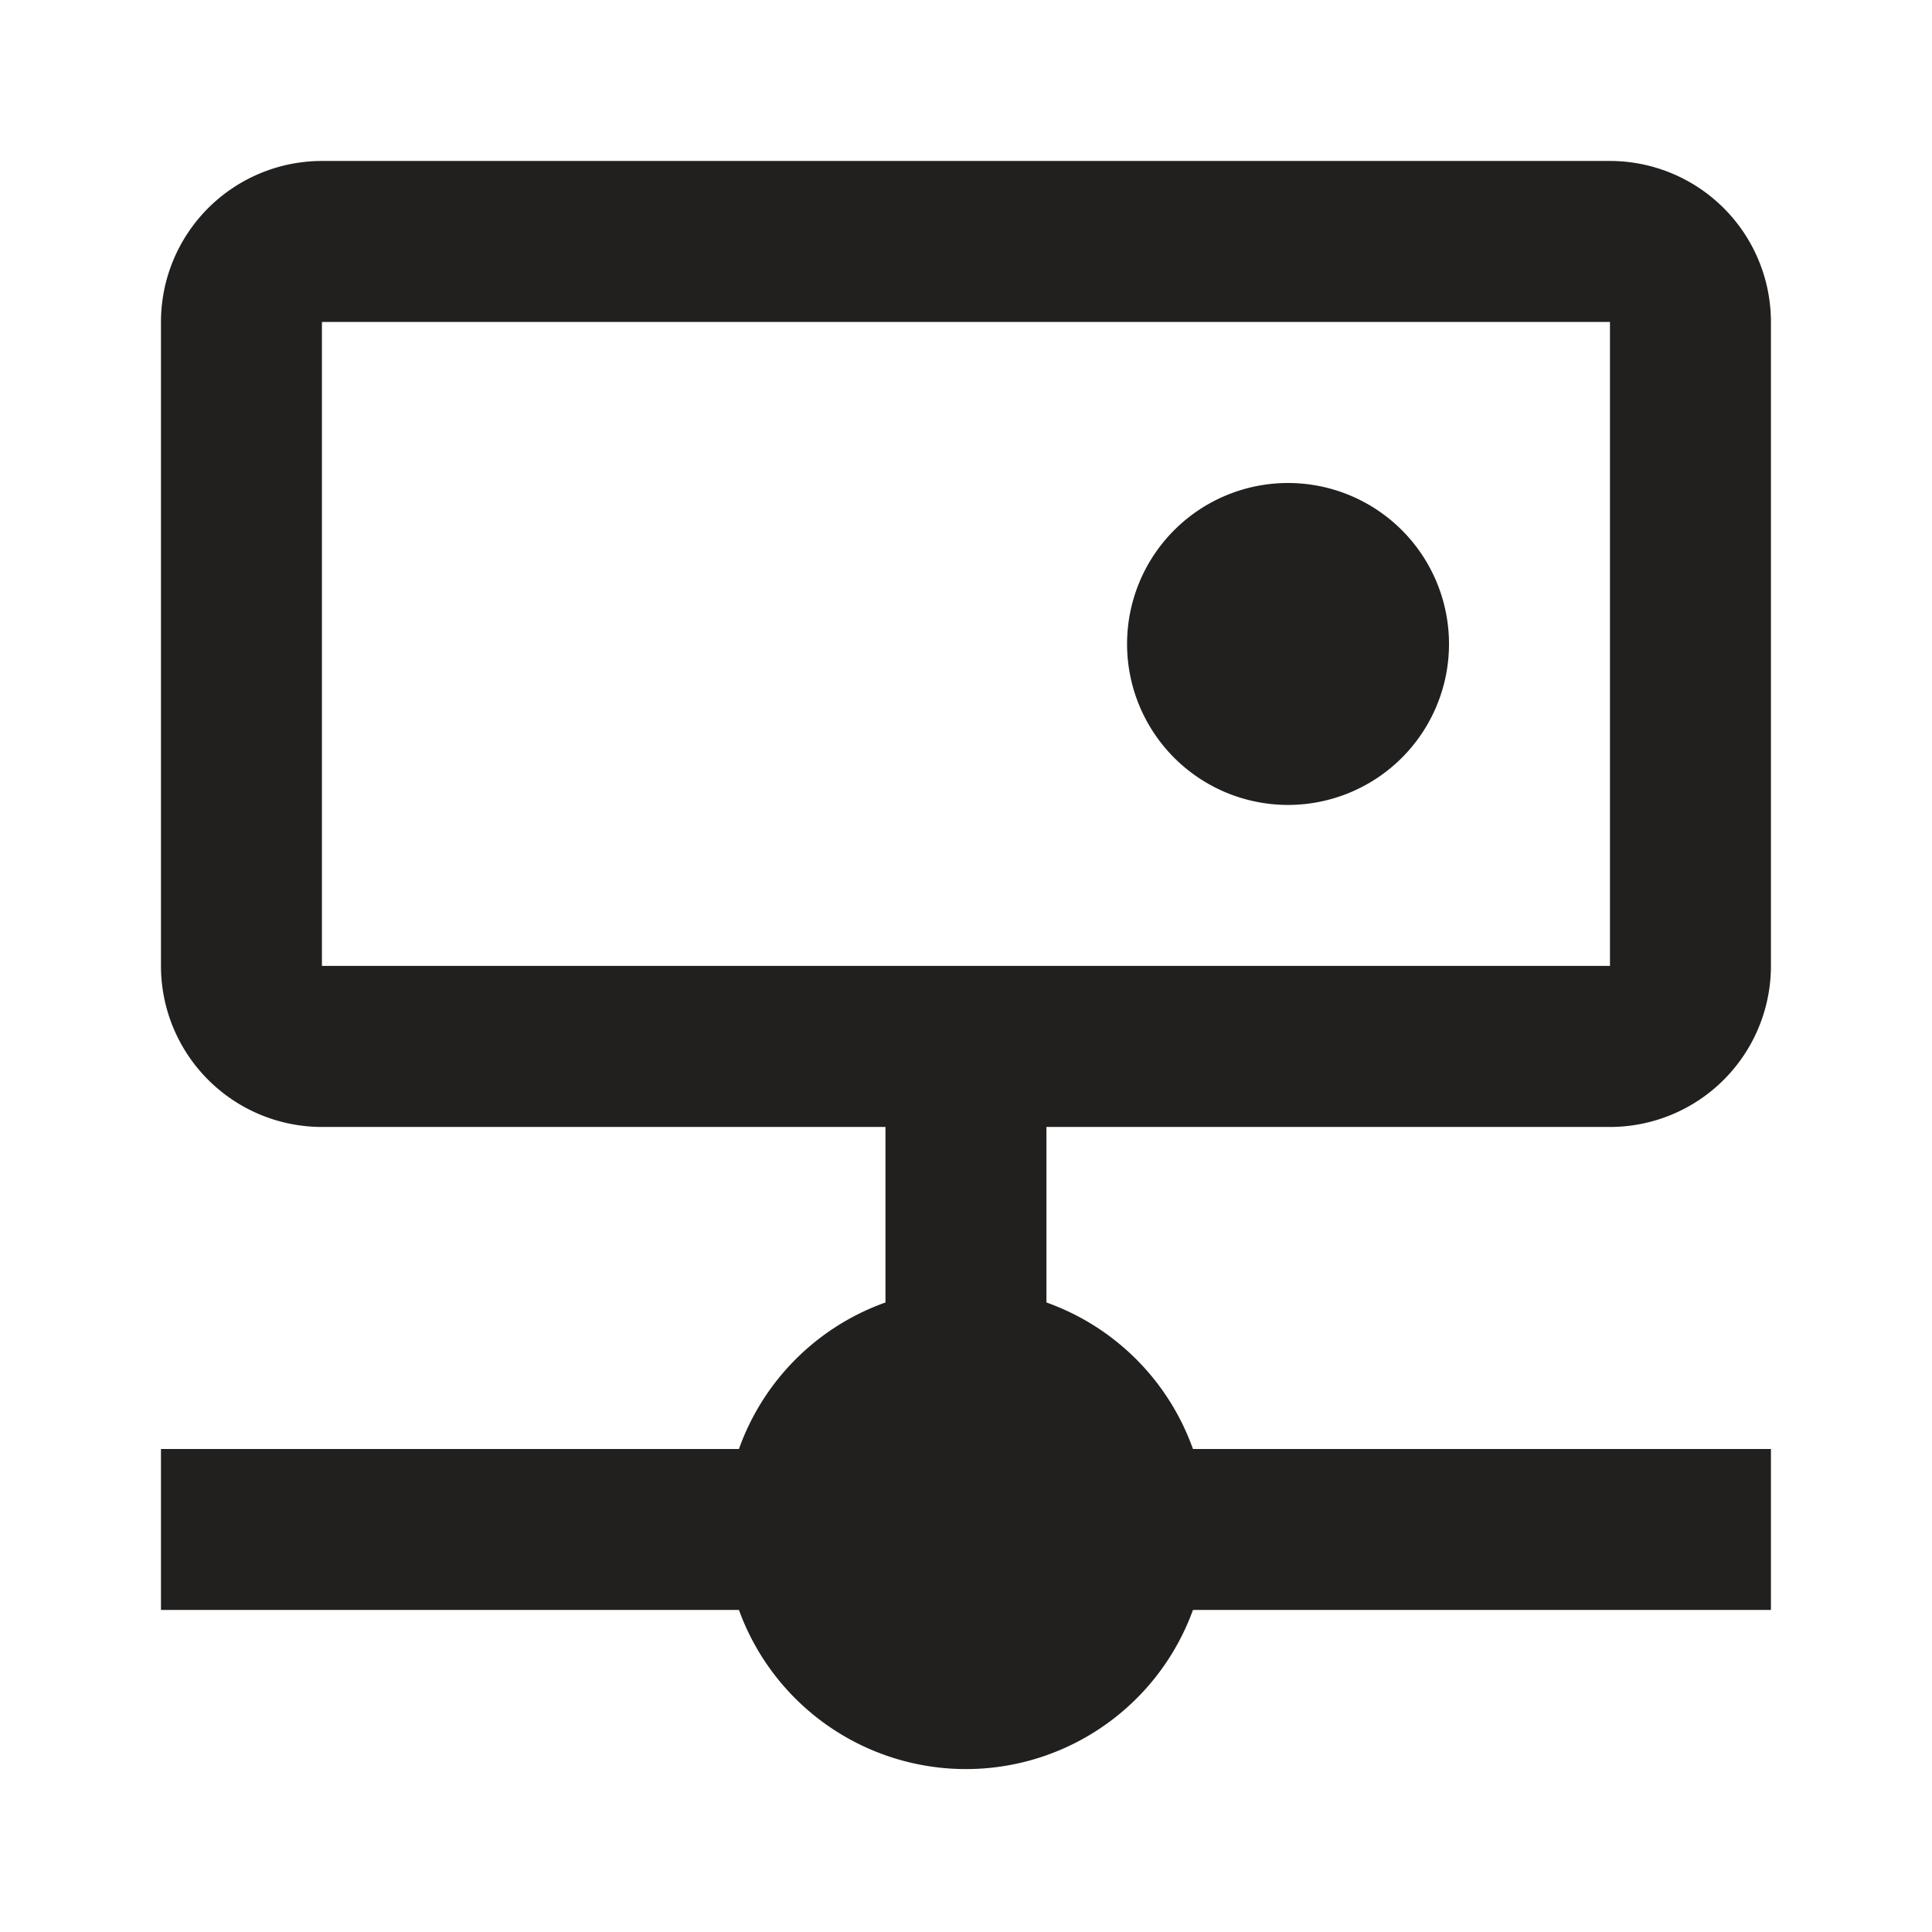 <svg id="Outlined-network_drive" xmlns="http://www.w3.org/2000/svg" width="19" height="19" viewBox="0 0 19 19">
  <rect id="Rectangle_14051" data-name="Rectangle 14051" width="19" height="19" fill="#21201f" opacity="0"/>
  <path id="Path_39646" data-name="Path 39646" d="M749.369,42.036a1.583,1.583,0,0,1-1.119.464h-5.542v1.726a2.376,2.376,0,0,1,1.441,1.441h5.684V47.25h-5.684a2.375,2.375,0,0,1-4.465,0H734V45.667h5.684a2.375,2.375,0,0,1,1.441-1.441V42.5h-5.542A1.584,1.584,0,0,1,734,40.917V34.583A1.584,1.584,0,0,1,735.583,33H748.25a1.584,1.584,0,0,1,1.583,1.583v6.333A1.584,1.584,0,0,1,749.369,42.036Zm-1.119-7.453H735.583v6.333H748.25Zm-1.583,3.167a1.583,1.583,0,1,1-1.583-1.583A1.583,1.583,0,0,1,746.667,37.75Z" transform="translate(-732.417 -31.417)" fill="#21201f" fill-rule="evenodd"/>
</svg>
